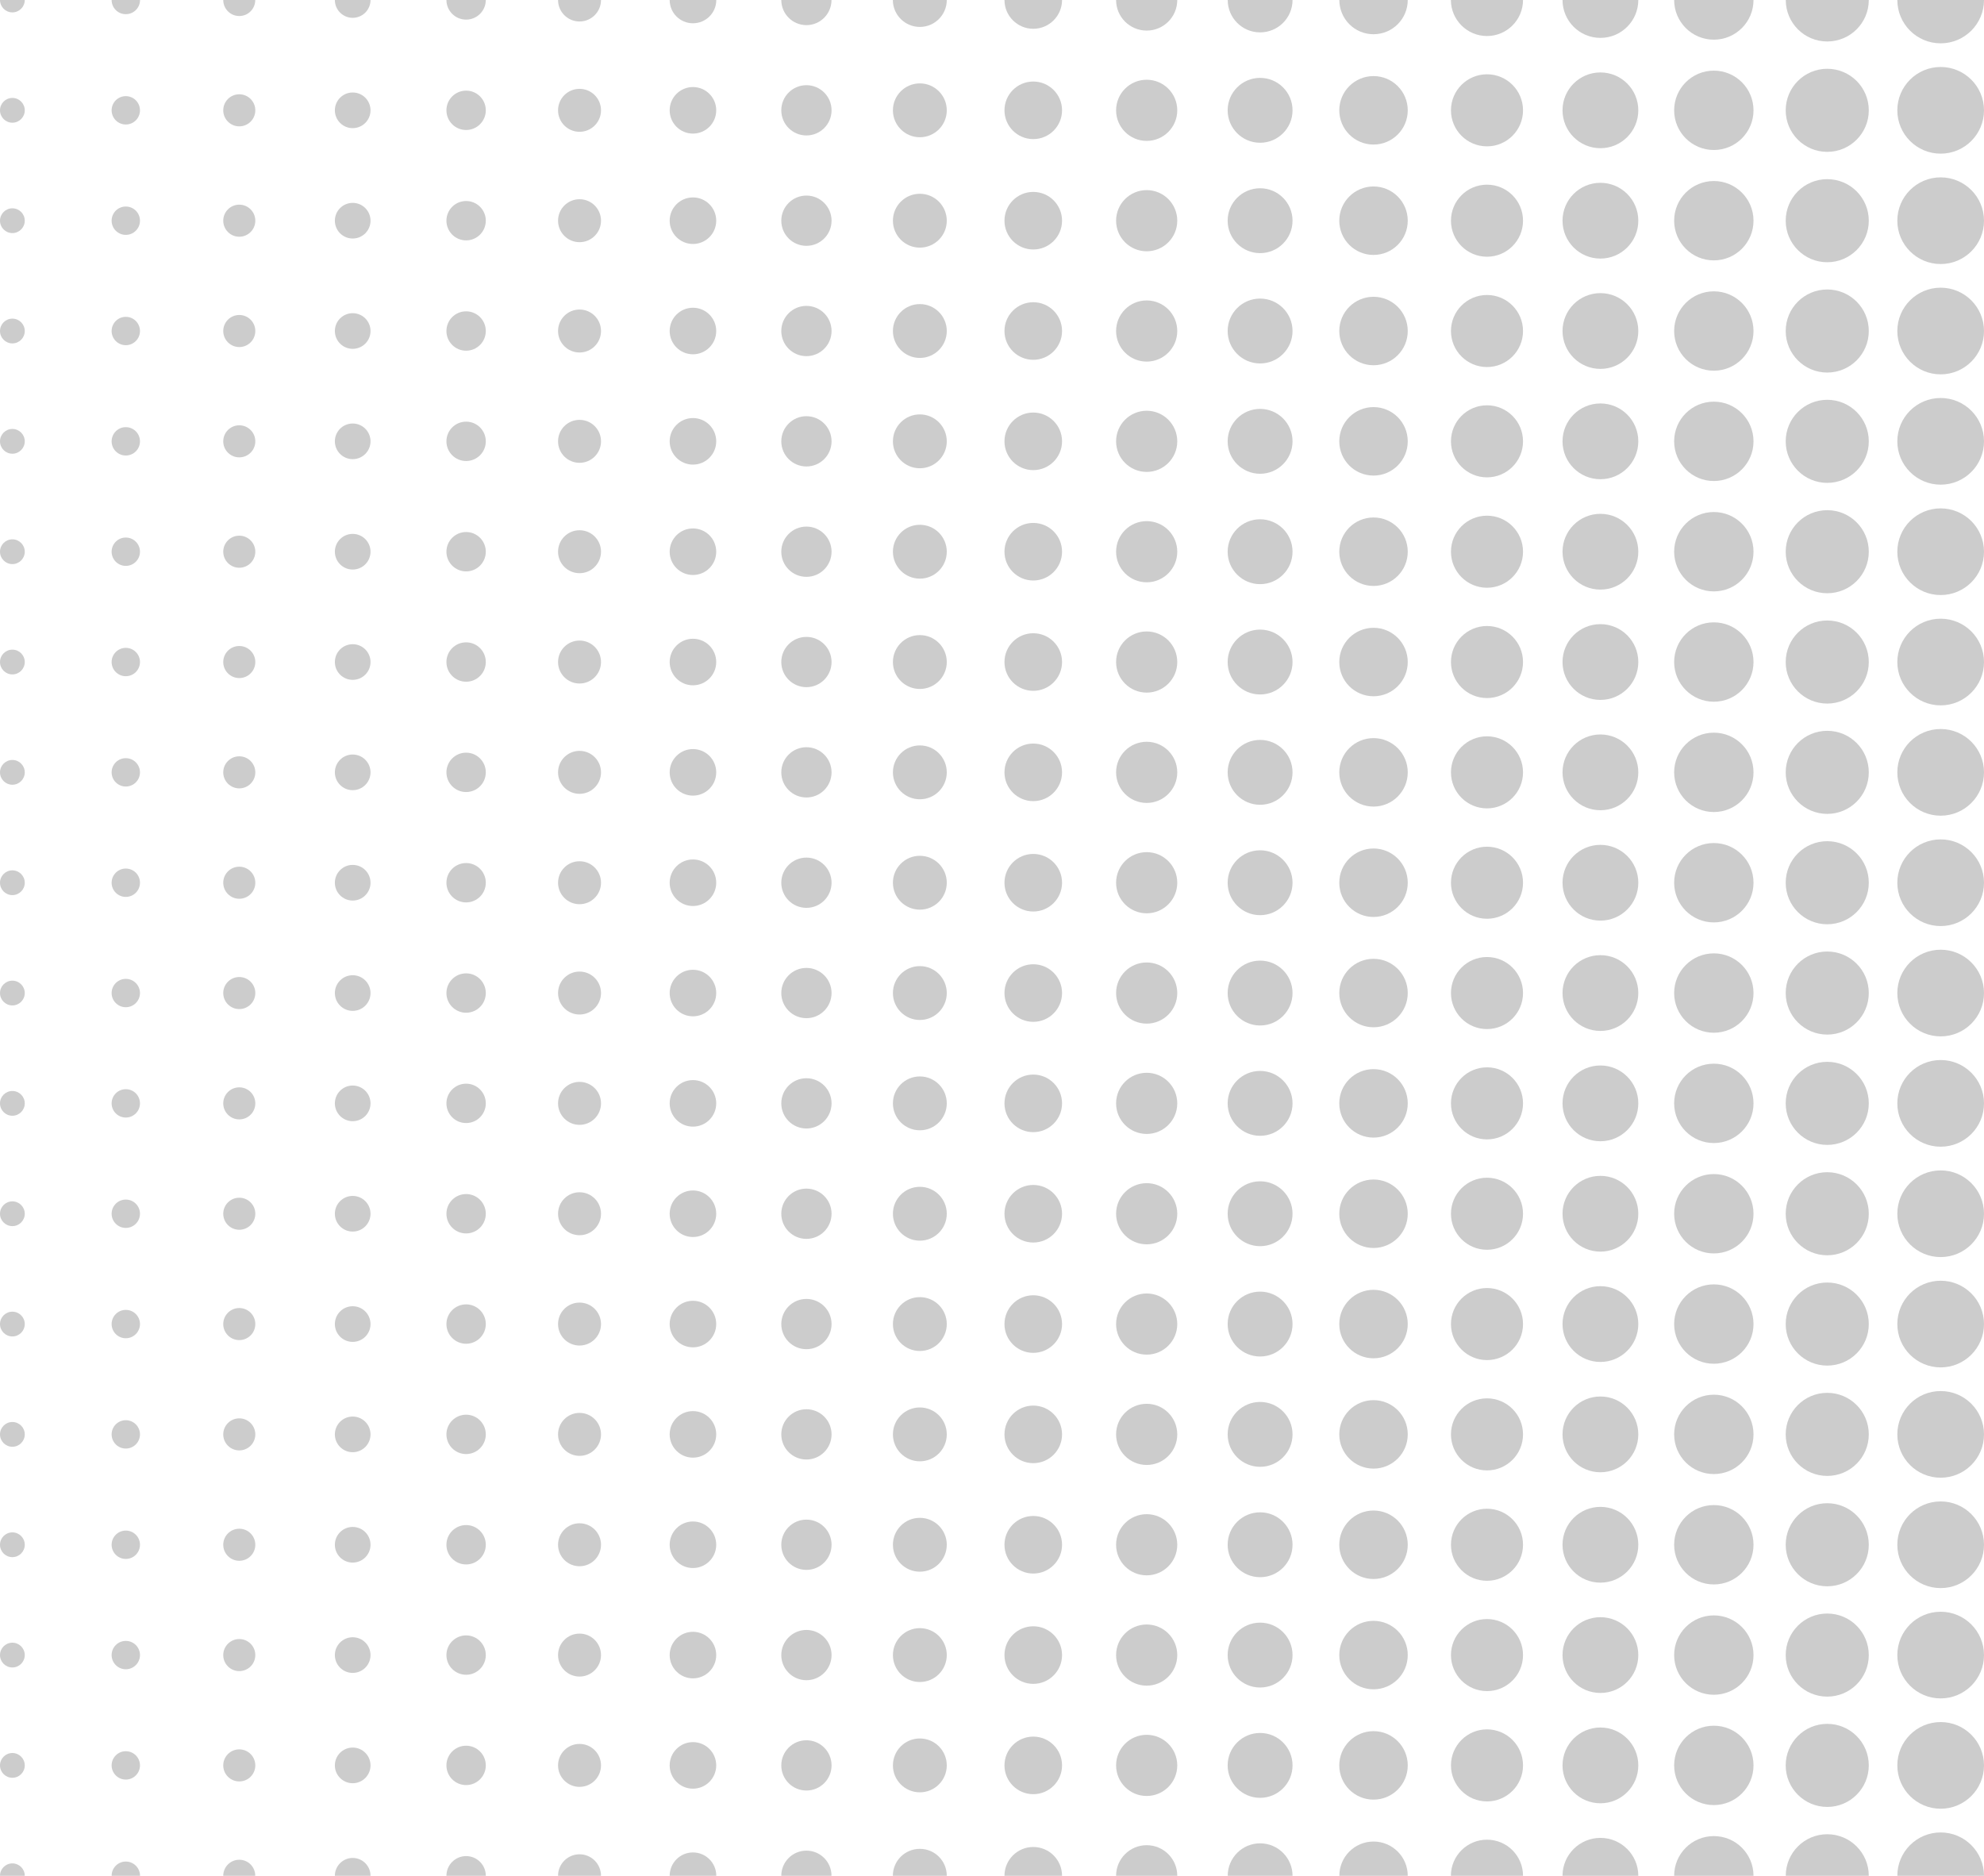 <?xml version="1.0" encoding="UTF-8"?>
<svg id="Layer_2" data-name="Layer 2" xmlns="http://www.w3.org/2000/svg" viewBox="0 0 320.47 303">
  <defs>
    <style>
      .cls-1 {
        fill: #ccc;
      }
    </style>
  </defs>
  <g id="Layer_1-2" data-name="Layer 1">
    <g>
      <path class="cls-1" d="m4,0c0,1.1-.89,2-2,2S0,1.1,0,0h4Z"/>
      <path class="cls-1" d="m22.62,0c0,1.27-1.03,2.29-2.3,2.29s-2.29-1.02-2.29-2.29h4.59Z"/>
      <path class="cls-1" d="m41.23,0c0,1.43-1.15,2.59-2.58,2.59s-2.59-1.16-2.59-2.59h5.17Z"/>
      <path class="cls-1" d="m59.85,0c0,1.59-1.29,2.88-2.88,2.88s-2.88-1.29-2.88-2.88h5.76Z"/>
      <path class="cls-1" d="m78.47,0c0,1.75-1.43,3.17-3.18,3.17s-3.18-1.42-3.18-3.17h6.36Z"/>
      <path class="cls-1" d="m97.08,0c0,1.91-1.55,3.47-3.47,3.47s-3.47-1.56-3.47-3.47h6.94Z"/>
      <path class="cls-1" d="m115.7,0c0,2.08-1.69,3.76-3.77,3.76s-3.76-1.68-3.76-3.76h7.53Z"/>
      <path class="cls-1" d="m134.31,0c0,2.24-1.81,4.06-4.05,4.06s-4.06-1.82-4.06-4.06h8.11Z"/>
      <path class="cls-1" d="m152.93,0c0,2.4-1.95,4.35-4.35,4.35s-4.36-1.95-4.36-4.35h8.71Z"/>
      <path class="cls-1" d="m171.55,0c0,2.56-2.08,4.65-4.65,4.65s-4.65-2.09-4.65-4.65h9.3Z"/>
      <path class="cls-1" d="m190.16,0c0,2.73-2.21,4.94-4.94,4.94s-4.94-2.21-4.94-4.94h9.88Z"/>
      <path class="cls-1" d="m208.78,0c0,2.89-2.35,5.23-5.24,5.23s-5.23-2.34-5.23-5.23h10.47Z"/>
      <path class="cls-1" d="m227.39,0c0,3.05-2.47,5.53-5.53,5.53s-5.52-2.48-5.52-5.53h11.05Z"/>
      <path class="cls-1" d="m246.01,0c0,3.21-2.61,5.82-5.82,5.82s-5.83-2.61-5.83-5.82h11.65Z"/>
      <path class="cls-1" d="m264.63,0c0,3.38-2.74,6.12-6.12,6.12s-6.12-2.74-6.12-6.12h12.24Z"/>
      <path class="cls-1" d="m283.24,0c0,3.54-2.87,6.41-6.41,6.41s-6.41-2.87-6.41-6.41h12.82Z"/>
      <path class="cls-1" d="m301.86,0c0,3.7-3,6.7-6.71,6.7s-6.7-3-6.7-6.7h13.41Z"/>
      <path class="cls-1" d="m320.47,0c0,3.86-3.13,7-7,7s-7-3.14-7-7h14Z"/>
    </g>
    <g>
      <circle class="cls-1" cx="2" cy="17.82" r="2"/>
      <circle class="cls-1" cx="20.32" cy="17.82" r="2.29"/>
      <circle class="cls-1" cx="38.65" cy="17.82" r="2.59"/>
      <circle class="cls-1" cx="56.97" cy="17.82" r="2.88"/>
      <circle class="cls-1" cx="75.29" cy="17.82" r="3.18"/>
      <circle class="cls-1" cx="93.61" cy="17.82" r="3.47"/>
      <circle class="cls-1" cx="111.93" cy="17.82" r="3.76"/>
      <circle class="cls-1" cx="130.26" cy="17.82" r="4.06"/>
      <circle class="cls-1" cx="148.58" cy="17.82" r="4.35"/>
      <circle class="cls-1" cx="166.9" cy="17.82" r="4.65"/>
      <circle class="cls-1" cx="185.22" cy="17.82" r="4.94"/>
      <circle class="cls-1" cx="203.54" cy="17.82" r="5.24"/>
      <circle class="cls-1" cx="221.86" cy="17.82" r="5.53"/>
      <circle class="cls-1" cx="240.19" cy="17.82" r="5.82"/>
      <circle class="cls-1" cx="258.51" cy="17.82" r="6.12"/>
      <circle class="cls-1" cx="276.83" cy="17.82" r="6.41"/>
      <circle class="cls-1" cx="295.15" cy="17.82" r="6.71"/>
      <circle class="cls-1" cx="313.47" cy="17.82" r="7"/>
    </g>
    <g>
      <circle class="cls-1" cx="2" cy="35.65" r="2"/>
      <circle class="cls-1" cx="20.32" cy="35.65" r="2.29"/>
      <circle class="cls-1" cx="38.65" cy="35.65" r="2.59"/>
      <circle class="cls-1" cx="56.97" cy="35.65" r="2.88"/>
      <circle class="cls-1" cx="75.29" cy="35.65" r="3.18"/>
      <circle class="cls-1" cx="93.61" cy="35.65" r="3.47"/>
      <circle class="cls-1" cx="111.93" cy="35.65" r="3.76"/>
      <circle class="cls-1" cx="130.26" cy="35.65" r="4.06"/>
      <circle class="cls-1" cx="148.58" cy="35.65" r="4.35"/>
      <circle class="cls-1" cx="166.9" cy="35.65" r="4.65"/>
      <circle class="cls-1" cx="185.22" cy="35.65" r="4.94"/>
      <circle class="cls-1" cx="203.54" cy="35.65" r="5.24"/>
      <circle class="cls-1" cx="221.86" cy="35.65" r="5.53"/>
      <circle class="cls-1" cx="240.19" cy="35.65" r="5.82"/>
      <circle class="cls-1" cx="258.51" cy="35.65" r="6.12"/>
      <circle class="cls-1" cx="276.83" cy="35.65" r="6.41"/>
      <circle class="cls-1" cx="295.15" cy="35.65" r="6.71"/>
      <circle class="cls-1" cx="313.47" cy="35.65" r="7"/>
    </g>
    <g>
      <circle class="cls-1" cx="2" cy="53.47" r="2"/>
      <circle class="cls-1" cx="20.32" cy="53.47" r="2.29"/>
      <circle class="cls-1" cx="38.65" cy="53.47" r="2.59"/>
      <circle class="cls-1" cx="56.97" cy="53.47" r="2.88"/>
      <circle class="cls-1" cx="75.29" cy="53.47" r="3.18"/>
      <circle class="cls-1" cx="93.61" cy="53.47" r="3.47"/>
      <circle class="cls-1" cx="111.93" cy="53.47" r="3.76"/>
      <circle class="cls-1" cx="130.26" cy="53.47" r="4.06"/>
      <circle class="cls-1" cx="148.58" cy="53.47" r="4.35"/>
      <circle class="cls-1" cx="166.9" cy="53.47" r="4.65"/>
      <circle class="cls-1" cx="185.22" cy="53.47" r="4.94"/>
      <circle class="cls-1" cx="203.54" cy="53.47" r="5.24"/>
      <circle class="cls-1" cx="221.86" cy="53.47" r="5.53"/>
      <circle class="cls-1" cx="240.19" cy="53.47" r="5.82"/>
      <circle class="cls-1" cx="258.51" cy="53.47" r="6.12"/>
      <circle class="cls-1" cx="276.83" cy="53.47" r="6.41"/>
      <circle class="cls-1" cx="295.15" cy="53.47" r="6.71"/>
      <circle class="cls-1" cx="313.47" cy="53.47" r="7"/>
    </g>
    <g>
      <circle class="cls-1" cx="2" cy="71.29" r="2"/>
      <circle class="cls-1" cx="20.32" cy="71.29" r="2.29"/>
      <circle class="cls-1" cx="38.65" cy="71.29" r="2.59"/>
      <circle class="cls-1" cx="56.97" cy="71.29" r="2.88"/>
      <circle class="cls-1" cx="75.29" cy="71.29" r="3.18"/>
      <circle class="cls-1" cx="93.61" cy="71.29" r="3.47"/>
      <circle class="cls-1" cx="111.93" cy="71.29" r="3.76"/>
      <circle class="cls-1" cx="130.26" cy="71.29" r="4.06"/>
      <circle class="cls-1" cx="148.58" cy="71.29" r="4.35"/>
      <circle class="cls-1" cx="166.9" cy="71.29" r="4.65"/>
      <circle class="cls-1" cx="185.22" cy="71.29" r="4.94"/>
      <circle class="cls-1" cx="203.54" cy="71.29" r="5.24"/>
      <circle class="cls-1" cx="221.86" cy="71.29" r="5.53"/>
      <circle class="cls-1" cx="240.19" cy="71.29" r="5.82"/>
      <circle class="cls-1" cx="258.51" cy="71.29" r="6.12"/>
      <circle class="cls-1" cx="276.83" cy="71.29" r="6.41"/>
      <circle class="cls-1" cx="295.15" cy="71.29" r="6.71"/>
      <circle class="cls-1" cx="313.47" cy="71.29" r="7"/>
    </g>
    <g>
      <circle class="cls-1" cx="2" cy="89.12" r="2"/>
      <circle class="cls-1" cx="20.32" cy="89.12" r="2.29"/>
      <circle class="cls-1" cx="38.65" cy="89.12" r="2.59"/>
      <circle class="cls-1" cx="56.97" cy="89.12" r="2.88"/>
      <circle class="cls-1" cx="75.29" cy="89.12" r="3.18"/>
      <circle class="cls-1" cx="93.61" cy="89.12" r="3.47"/>
      <circle class="cls-1" cx="111.93" cy="89.12" r="3.76"/>
      <circle class="cls-1" cx="130.26" cy="89.12" r="4.06"/>
      <circle class="cls-1" cx="148.58" cy="89.12" r="4.35"/>
      <circle class="cls-1" cx="166.9" cy="89.12" r="4.65"/>
      <circle class="cls-1" cx="185.22" cy="89.12" r="4.94"/>
      <circle class="cls-1" cx="203.54" cy="89.12" r="5.24"/>
      <circle class="cls-1" cx="221.86" cy="89.12" r="5.53"/>
      <circle class="cls-1" cx="240.19" cy="89.12" r="5.82"/>
      <circle class="cls-1" cx="258.51" cy="89.12" r="6.12"/>
      <circle class="cls-1" cx="276.83" cy="89.12" r="6.41"/>
      <circle class="cls-1" cx="295.15" cy="89.12" r="6.71"/>
      <circle class="cls-1" cx="313.47" cy="89.12" r="7"/>
    </g>
    <g>
      <circle class="cls-1" cx="2" cy="106.94" r="2"/>
      <circle class="cls-1" cx="20.32" cy="106.94" r="2.29"/>
      <circle class="cls-1" cx="38.65" cy="106.94" r="2.59"/>
      <circle class="cls-1" cx="56.97" cy="106.94" r="2.88"/>
      <circle class="cls-1" cx="75.29" cy="106.94" r="3.18"/>
      <circle class="cls-1" cx="93.61" cy="106.94" r="3.47"/>
      <circle class="cls-1" cx="111.93" cy="106.94" r="3.76"/>
      <circle class="cls-1" cx="130.26" cy="106.94" r="4.06"/>
      <circle class="cls-1" cx="148.58" cy="106.94" r="4.35"/>
      <circle class="cls-1" cx="166.9" cy="106.94" r="4.65"/>
      <circle class="cls-1" cx="185.22" cy="106.94" r="4.94"/>
      <circle class="cls-1" cx="203.54" cy="106.94" r="5.24"/>
      <circle class="cls-1" cx="221.86" cy="106.94" r="5.53"/>
      <circle class="cls-1" cx="240.19" cy="106.94" r="5.82"/>
      <circle class="cls-1" cx="258.51" cy="106.94" r="6.12"/>
      <circle class="cls-1" cx="276.83" cy="106.94" r="6.41"/>
      <circle class="cls-1" cx="295.15" cy="106.94" r="6.71"/>
      <circle class="cls-1" cx="313.47" cy="106.94" r="7"/>
    </g>
    <g>
      <circle class="cls-1" cx="2" cy="124.76" r="2"/>
      <circle class="cls-1" cx="20.32" cy="124.76" r="2.29"/>
      <circle class="cls-1" cx="38.65" cy="124.76" r="2.59"/>
      <circle class="cls-1" cx="56.97" cy="124.76" r="2.88"/>
      <circle class="cls-1" cx="75.29" cy="124.76" r="3.18"/>
      <circle class="cls-1" cx="93.61" cy="124.76" r="3.47"/>
      <circle class="cls-1" cx="111.93" cy="124.76" r="3.76"/>
      <circle class="cls-1" cx="130.26" cy="124.76" r="4.06"/>
      <circle class="cls-1" cx="148.58" cy="124.76" r="4.35"/>
      <circle class="cls-1" cx="166.9" cy="124.76" r="4.65"/>
      <circle class="cls-1" cx="185.22" cy="124.76" r="4.94"/>
      <circle class="cls-1" cx="203.54" cy="124.76" r="5.24"/>
      <circle class="cls-1" cx="221.86" cy="124.76" r="5.53"/>
      <circle class="cls-1" cx="240.19" cy="124.76" r="5.82"/>
      <circle class="cls-1" cx="258.51" cy="124.76" r="6.12"/>
      <circle class="cls-1" cx="276.83" cy="124.76" r="6.41"/>
      <circle class="cls-1" cx="295.15" cy="124.76" r="6.71"/>
      <circle class="cls-1" cx="313.47" cy="124.76" r="7"/>
    </g>
    <g>
      <circle class="cls-1" cx="2" cy="142.59" r="2"/>
      <circle class="cls-1" cx="20.32" cy="142.59" r="2.29"/>
      <circle class="cls-1" cx="38.65" cy="142.59" r="2.59"/>
      <circle class="cls-1" cx="56.97" cy="142.59" r="2.88"/>
      <circle class="cls-1" cx="75.29" cy="142.59" r="3.18"/>
      <circle class="cls-1" cx="93.61" cy="142.59" r="3.47"/>
      <circle class="cls-1" cx="111.93" cy="142.59" r="3.76"/>
      <circle class="cls-1" cx="130.26" cy="142.59" r="4.06"/>
      <circle class="cls-1" cx="148.58" cy="142.59" r="4.35"/>
      <circle class="cls-1" cx="166.9" cy="142.59" r="4.65"/>
      <circle class="cls-1" cx="185.22" cy="142.59" r="4.94"/>
      <circle class="cls-1" cx="203.54" cy="142.59" r="5.24"/>
      <circle class="cls-1" cx="221.86" cy="142.59" r="5.53"/>
      <circle class="cls-1" cx="240.19" cy="142.59" r="5.82"/>
      <circle class="cls-1" cx="258.51" cy="142.59" r="6.12"/>
      <circle class="cls-1" cx="276.83" cy="142.59" r="6.41"/>
      <circle class="cls-1" cx="295.15" cy="142.59" r="6.71"/>
      <circle class="cls-1" cx="313.47" cy="142.59" r="7"/>
    </g>
    <g>
      <circle class="cls-1" cx="2" cy="160.41" r="2"/>
      <circle class="cls-1" cx="20.32" cy="160.41" r="2.29"/>
      <circle class="cls-1" cx="38.65" cy="160.41" r="2.59"/>
      <circle class="cls-1" cx="56.97" cy="160.41" r="2.88"/>
      <circle class="cls-1" cx="75.29" cy="160.41" r="3.18"/>
      <circle class="cls-1" cx="93.61" cy="160.41" r="3.47"/>
      <circle class="cls-1" cx="111.93" cy="160.41" r="3.76"/>
      <circle class="cls-1" cx="130.26" cy="160.41" r="4.06"/>
      <circle class="cls-1" cx="148.58" cy="160.41" r="4.35"/>
      <circle class="cls-1" cx="166.9" cy="160.41" r="4.65"/>
      <circle class="cls-1" cx="185.22" cy="160.41" r="4.94"/>
      <circle class="cls-1" cx="203.54" cy="160.41" r="5.24"/>
      <circle class="cls-1" cx="221.86" cy="160.41" r="5.53"/>
      <circle class="cls-1" cx="240.19" cy="160.41" r="5.82"/>
      <circle class="cls-1" cx="258.51" cy="160.41" r="6.12"/>
      <circle class="cls-1" cx="276.83" cy="160.41" r="6.41"/>
      <circle class="cls-1" cx="295.15" cy="160.41" r="6.71"/>
      <circle class="cls-1" cx="313.47" cy="160.41" r="7"/>
    </g>
    <g>
      <circle class="cls-1" cx="2" cy="178.23" r="2"/>
      <circle class="cls-1" cx="20.32" cy="178.23" r="2.29"/>
      <circle class="cls-1" cx="38.65" cy="178.23" r="2.59"/>
      <circle class="cls-1" cx="56.97" cy="178.23" r="2.88"/>
      <circle class="cls-1" cx="75.29" cy="178.23" r="3.18"/>
      <circle class="cls-1" cx="93.61" cy="178.23" r="3.47"/>
      <circle class="cls-1" cx="111.93" cy="178.23" r="3.76"/>
      <circle class="cls-1" cx="130.26" cy="178.23" r="4.06"/>
      <circle class="cls-1" cx="148.58" cy="178.23" r="4.35"/>
      <circle class="cls-1" cx="166.9" cy="178.23" r="4.65"/>
      <circle class="cls-1" cx="185.22" cy="178.23" r="4.94"/>
      <circle class="cls-1" cx="203.54" cy="178.23" r="5.24"/>
      <circle class="cls-1" cx="221.86" cy="178.23" r="5.53"/>
      <circle class="cls-1" cx="240.19" cy="178.23" r="5.82"/>
      <circle class="cls-1" cx="258.51" cy="178.23" r="6.12"/>
      <circle class="cls-1" cx="276.83" cy="178.23" r="6.41"/>
      <circle class="cls-1" cx="295.15" cy="178.23" r="6.71"/>
      <circle class="cls-1" cx="313.47" cy="178.23" r="7"/>
    </g>
    <g>
      <circle class="cls-1" cx="2" cy="196.06" r="2"/>
      <circle class="cls-1" cx="20.32" cy="196.06" r="2.29"/>
      <circle class="cls-1" cx="38.65" cy="196.06" r="2.59"/>
      <circle class="cls-1" cx="56.97" cy="196.06" r="2.88"/>
      <circle class="cls-1" cx="75.29" cy="196.06" r="3.18"/>
      <circle class="cls-1" cx="93.61" cy="196.06" r="3.47"/>
      <circle class="cls-1" cx="111.93" cy="196.06" r="3.76"/>
      <circle class="cls-1" cx="130.26" cy="196.06" r="4.06"/>
      <circle class="cls-1" cx="148.58" cy="196.06" r="4.35"/>
      <circle class="cls-1" cx="166.9" cy="196.06" r="4.65"/>
      <circle class="cls-1" cx="185.22" cy="196.06" r="4.94"/>
      <circle class="cls-1" cx="203.54" cy="196.06" r="5.24"/>
      <circle class="cls-1" cx="221.86" cy="196.06" r="5.53"/>
      <circle class="cls-1" cx="240.19" cy="196.06" r="5.82"/>
      <circle class="cls-1" cx="258.51" cy="196.06" r="6.12"/>
      <circle class="cls-1" cx="276.83" cy="196.06" r="6.41"/>
      <circle class="cls-1" cx="295.15" cy="196.06" r="6.71"/>
      <circle class="cls-1" cx="313.47" cy="196.06" r="7"/>
    </g>
    <g>
      <circle class="cls-1" cx="2" cy="213.88" r="2"/>
      <circle class="cls-1" cx="20.32" cy="213.88" r="2.29"/>
      <circle class="cls-1" cx="38.65" cy="213.88" r="2.59"/>
      <circle class="cls-1" cx="56.97" cy="213.88" r="2.88"/>
      <circle class="cls-1" cx="75.29" cy="213.88" r="3.18"/>
      <circle class="cls-1" cx="93.61" cy="213.88" r="3.47"/>
      <circle class="cls-1" cx="111.93" cy="213.88" r="3.76"/>
      <circle class="cls-1" cx="130.26" cy="213.88" r="4.06"/>
      <circle class="cls-1" cx="148.58" cy="213.88" r="4.35"/>
      <circle class="cls-1" cx="166.9" cy="213.88" r="4.65"/>
      <circle class="cls-1" cx="185.22" cy="213.88" r="4.94"/>
      <circle class="cls-1" cx="203.54" cy="213.88" r="5.24"/>
      <circle class="cls-1" cx="221.86" cy="213.88" r="5.53"/>
      <circle class="cls-1" cx="240.19" cy="213.88" r="5.82"/>
      <circle class="cls-1" cx="258.51" cy="213.88" r="6.12"/>
      <circle class="cls-1" cx="276.83" cy="213.88" r="6.41"/>
      <circle class="cls-1" cx="295.15" cy="213.88" r="6.71"/>
      <circle class="cls-1" cx="313.47" cy="213.88" r="7"/>
    </g>
    <g>
      <circle class="cls-1" cx="2" cy="231.7" r="2"/>
      <circle class="cls-1" cx="20.32" cy="231.7" r="2.29"/>
      <circle class="cls-1" cx="38.65" cy="231.7" r="2.59"/>
      <circle class="cls-1" cx="56.97" cy="231.7" r="2.88"/>
      <circle class="cls-1" cx="75.29" cy="231.7" r="3.18"/>
      <circle class="cls-1" cx="93.61" cy="231.7" r="3.47"/>
      <circle class="cls-1" cx="111.93" cy="231.7" r="3.76"/>
      <circle class="cls-1" cx="130.26" cy="231.7" r="4.06"/>
      <circle class="cls-1" cx="148.58" cy="231.7" r="4.35"/>
      <circle class="cls-1" cx="166.9" cy="231.7" r="4.65"/>
      <circle class="cls-1" cx="185.22" cy="231.7" r="4.94"/>
      <circle class="cls-1" cx="203.54" cy="231.7" r="5.24"/>
      <circle class="cls-1" cx="221.86" cy="231.7" r="5.53"/>
      <circle class="cls-1" cx="240.19" cy="231.7" r="5.82"/>
      <circle class="cls-1" cx="258.51" cy="231.7" r="6.12"/>
      <circle class="cls-1" cx="276.83" cy="231.7" r="6.41"/>
      <circle class="cls-1" cx="295.15" cy="231.7" r="6.71"/>
      <circle class="cls-1" cx="313.47" cy="231.7" r="7"/>
    </g>
    <g>
      <circle class="cls-1" cx="2" cy="249.53" r="2"/>
      <circle class="cls-1" cx="20.32" cy="249.53" r="2.29"/>
      <circle class="cls-1" cx="38.65" cy="249.53" r="2.59"/>
      <circle class="cls-1" cx="56.97" cy="249.53" r="2.88"/>
      <circle class="cls-1" cx="75.29" cy="249.53" r="3.18"/>
      <circle class="cls-1" cx="93.61" cy="249.53" r="3.47"/>
      <circle class="cls-1" cx="111.93" cy="249.53" r="3.76"/>
      <circle class="cls-1" cx="130.26" cy="249.53" r="4.06"/>
      <circle class="cls-1" cx="148.58" cy="249.53" r="4.35"/>
      <circle class="cls-1" cx="166.9" cy="249.53" r="4.65"/>
      <circle class="cls-1" cx="185.22" cy="249.53" r="4.94"/>
      <circle class="cls-1" cx="203.54" cy="249.53" r="5.24"/>
      <circle class="cls-1" cx="221.86" cy="249.53" r="5.53"/>
      <circle class="cls-1" cx="240.19" cy="249.53" r="5.82"/>
      <circle class="cls-1" cx="258.51" cy="249.53" r="6.12"/>
      <circle class="cls-1" cx="276.83" cy="249.53" r="6.41"/>
      <circle class="cls-1" cx="295.15" cy="249.53" r="6.71"/>
      <circle class="cls-1" cx="313.47" cy="249.53" r="7"/>
    </g>
    <g>
      <circle class="cls-1" cx="2" cy="267.35" r="2"/>
      <circle class="cls-1" cx="20.32" cy="267.35" r="2.29"/>
      <circle class="cls-1" cx="38.65" cy="267.35" r="2.59"/>
      <circle class="cls-1" cx="56.97" cy="267.35" r="2.88"/>
      <circle class="cls-1" cx="75.29" cy="267.35" r="3.18"/>
      <circle class="cls-1" cx="93.61" cy="267.35" r="3.47"/>
      <circle class="cls-1" cx="111.93" cy="267.35" r="3.76"/>
      <circle class="cls-1" cx="130.26" cy="267.35" r="4.06"/>
      <circle class="cls-1" cx="148.58" cy="267.35" r="4.35"/>
      <circle class="cls-1" cx="166.9" cy="267.35" r="4.65"/>
      <circle class="cls-1" cx="185.22" cy="267.35" r="4.94"/>
      <circle class="cls-1" cx="203.54" cy="267.35" r="5.24"/>
      <circle class="cls-1" cx="221.86" cy="267.35" r="5.53"/>
      <circle class="cls-1" cx="240.19" cy="267.35" r="5.82"/>
      <circle class="cls-1" cx="258.51" cy="267.35" r="6.12"/>
      <circle class="cls-1" cx="276.83" cy="267.35" r="6.41"/>
      <circle class="cls-1" cx="295.15" cy="267.35" r="6.71"/>
      <circle class="cls-1" cx="313.47" cy="267.35" r="7"/>
    </g>
    <g>
      <circle class="cls-1" cx="2" cy="285.17" r="2"/>
      <circle class="cls-1" cx="20.32" cy="285.17" r="2.29"/>
      <circle class="cls-1" cx="38.65" cy="285.17" r="2.59"/>
      <circle class="cls-1" cx="56.97" cy="285.17" r="2.88"/>
      <circle class="cls-1" cx="75.29" cy="285.17" r="3.18"/>
      <circle class="cls-1" cx="93.61" cy="285.17" r="3.47"/>
      <circle class="cls-1" cx="111.93" cy="285.17" r="3.76"/>
      <circle class="cls-1" cx="130.26" cy="285.17" r="4.06"/>
      <circle class="cls-1" cx="148.58" cy="285.17" r="4.35"/>
      <circle class="cls-1" cx="166.9" cy="285.17" r="4.65"/>
      <circle class="cls-1" cx="185.22" cy="285.17" r="4.94"/>
      <circle class="cls-1" cx="203.54" cy="285.17" r="5.24"/>
      <circle class="cls-1" cx="221.86" cy="285.17" r="5.53"/>
      <circle class="cls-1" cx="240.19" cy="285.17" r="5.82"/>
      <circle class="cls-1" cx="258.51" cy="285.17" r="6.12"/>
      <circle class="cls-1" cx="276.83" cy="285.17" r="6.41"/>
      <circle class="cls-1" cx="295.15" cy="285.17" r="6.71"/>
      <circle class="cls-1" cx="313.47" cy="285.17" r="7"/>
    </g>
    <g>
      <path class="cls-1" d="m4,303H0c0-1.11.9-2,2-2s2,.89,2,2Z"/>
      <path class="cls-1" d="m22.62,303h-4.59c0-1.27,1.03-2.3,2.29-2.3s2.3,1.03,2.3,2.3Z"/>
      <path class="cls-1" d="m41.23,303h-5.17c0-1.43,1.16-2.59,2.59-2.59s2.58,1.16,2.58,2.59Z"/>
      <path class="cls-1" d="m59.85,303h-5.76c0-1.59,1.29-2.88,2.88-2.88s2.88,1.29,2.88,2.88Z"/>
      <path class="cls-1" d="m78.47,303h-6.36c0-1.76,1.43-3.18,3.18-3.18s3.18,1.42,3.18,3.18Z"/>
      <path class="cls-1" d="m97.08,303h-6.94c0-1.92,1.56-3.47,3.47-3.47s3.47,1.55,3.47,3.47Z"/>
      <path class="cls-1" d="m115.7,303h-7.53c0-2.08,1.68-3.77,3.76-3.77s3.77,1.69,3.77,3.77Z"/>
      <path class="cls-1" d="m134.31,303h-8.11c0-2.24,1.81-4.06,4.06-4.06s4.05,1.82,4.05,4.06Z"/>
      <path class="cls-1" d="m152.93,303h-8.71c0-2.41,1.95-4.35,4.36-4.35s4.35,1.94,4.35,4.35Z"/>
      <path class="cls-1" d="m171.55,303h-9.3c0-2.57,2.08-4.65,4.65-4.65s4.65,2.08,4.65,4.65Z"/>
      <path class="cls-1" d="m190.16,303h-9.88c0-2.73,2.21-4.94,4.94-4.94s4.94,2.21,4.94,4.94Z"/>
      <path class="cls-1" d="m208.78,303h-10.47c0-2.89,2.34-5.24,5.23-5.24s5.24,2.35,5.24,5.24Z"/>
      <path class="cls-1" d="m227.39,303h-11.05c0-3.06,2.47-5.53,5.52-5.53s5.53,2.47,5.53,5.53Z"/>
      <path class="cls-1" d="m246.01,303h-11.65c0-3.22,2.61-5.83,5.83-5.83s5.82,2.61,5.82,5.83Z"/>
      <path class="cls-1" d="m264.63,303h-12.24c0-3.38,2.74-6.12,6.12-6.12s6.12,2.74,6.12,6.12Z"/>
      <path class="cls-1" d="m283.24,303h-12.82c0-3.54,2.87-6.41,6.41-6.41s6.41,2.87,6.41,6.41Z"/>
      <path class="cls-1" d="m301.86,303h-13.41c0-3.71,3-6.71,6.7-6.71s6.71,3,6.71,6.71Z"/>
      <path class="cls-1" d="m320.47,303h-14c0-3.87,3.14-7,7-7s7,3.13,7,7Z"/>
    </g>
  </g>
</svg>
